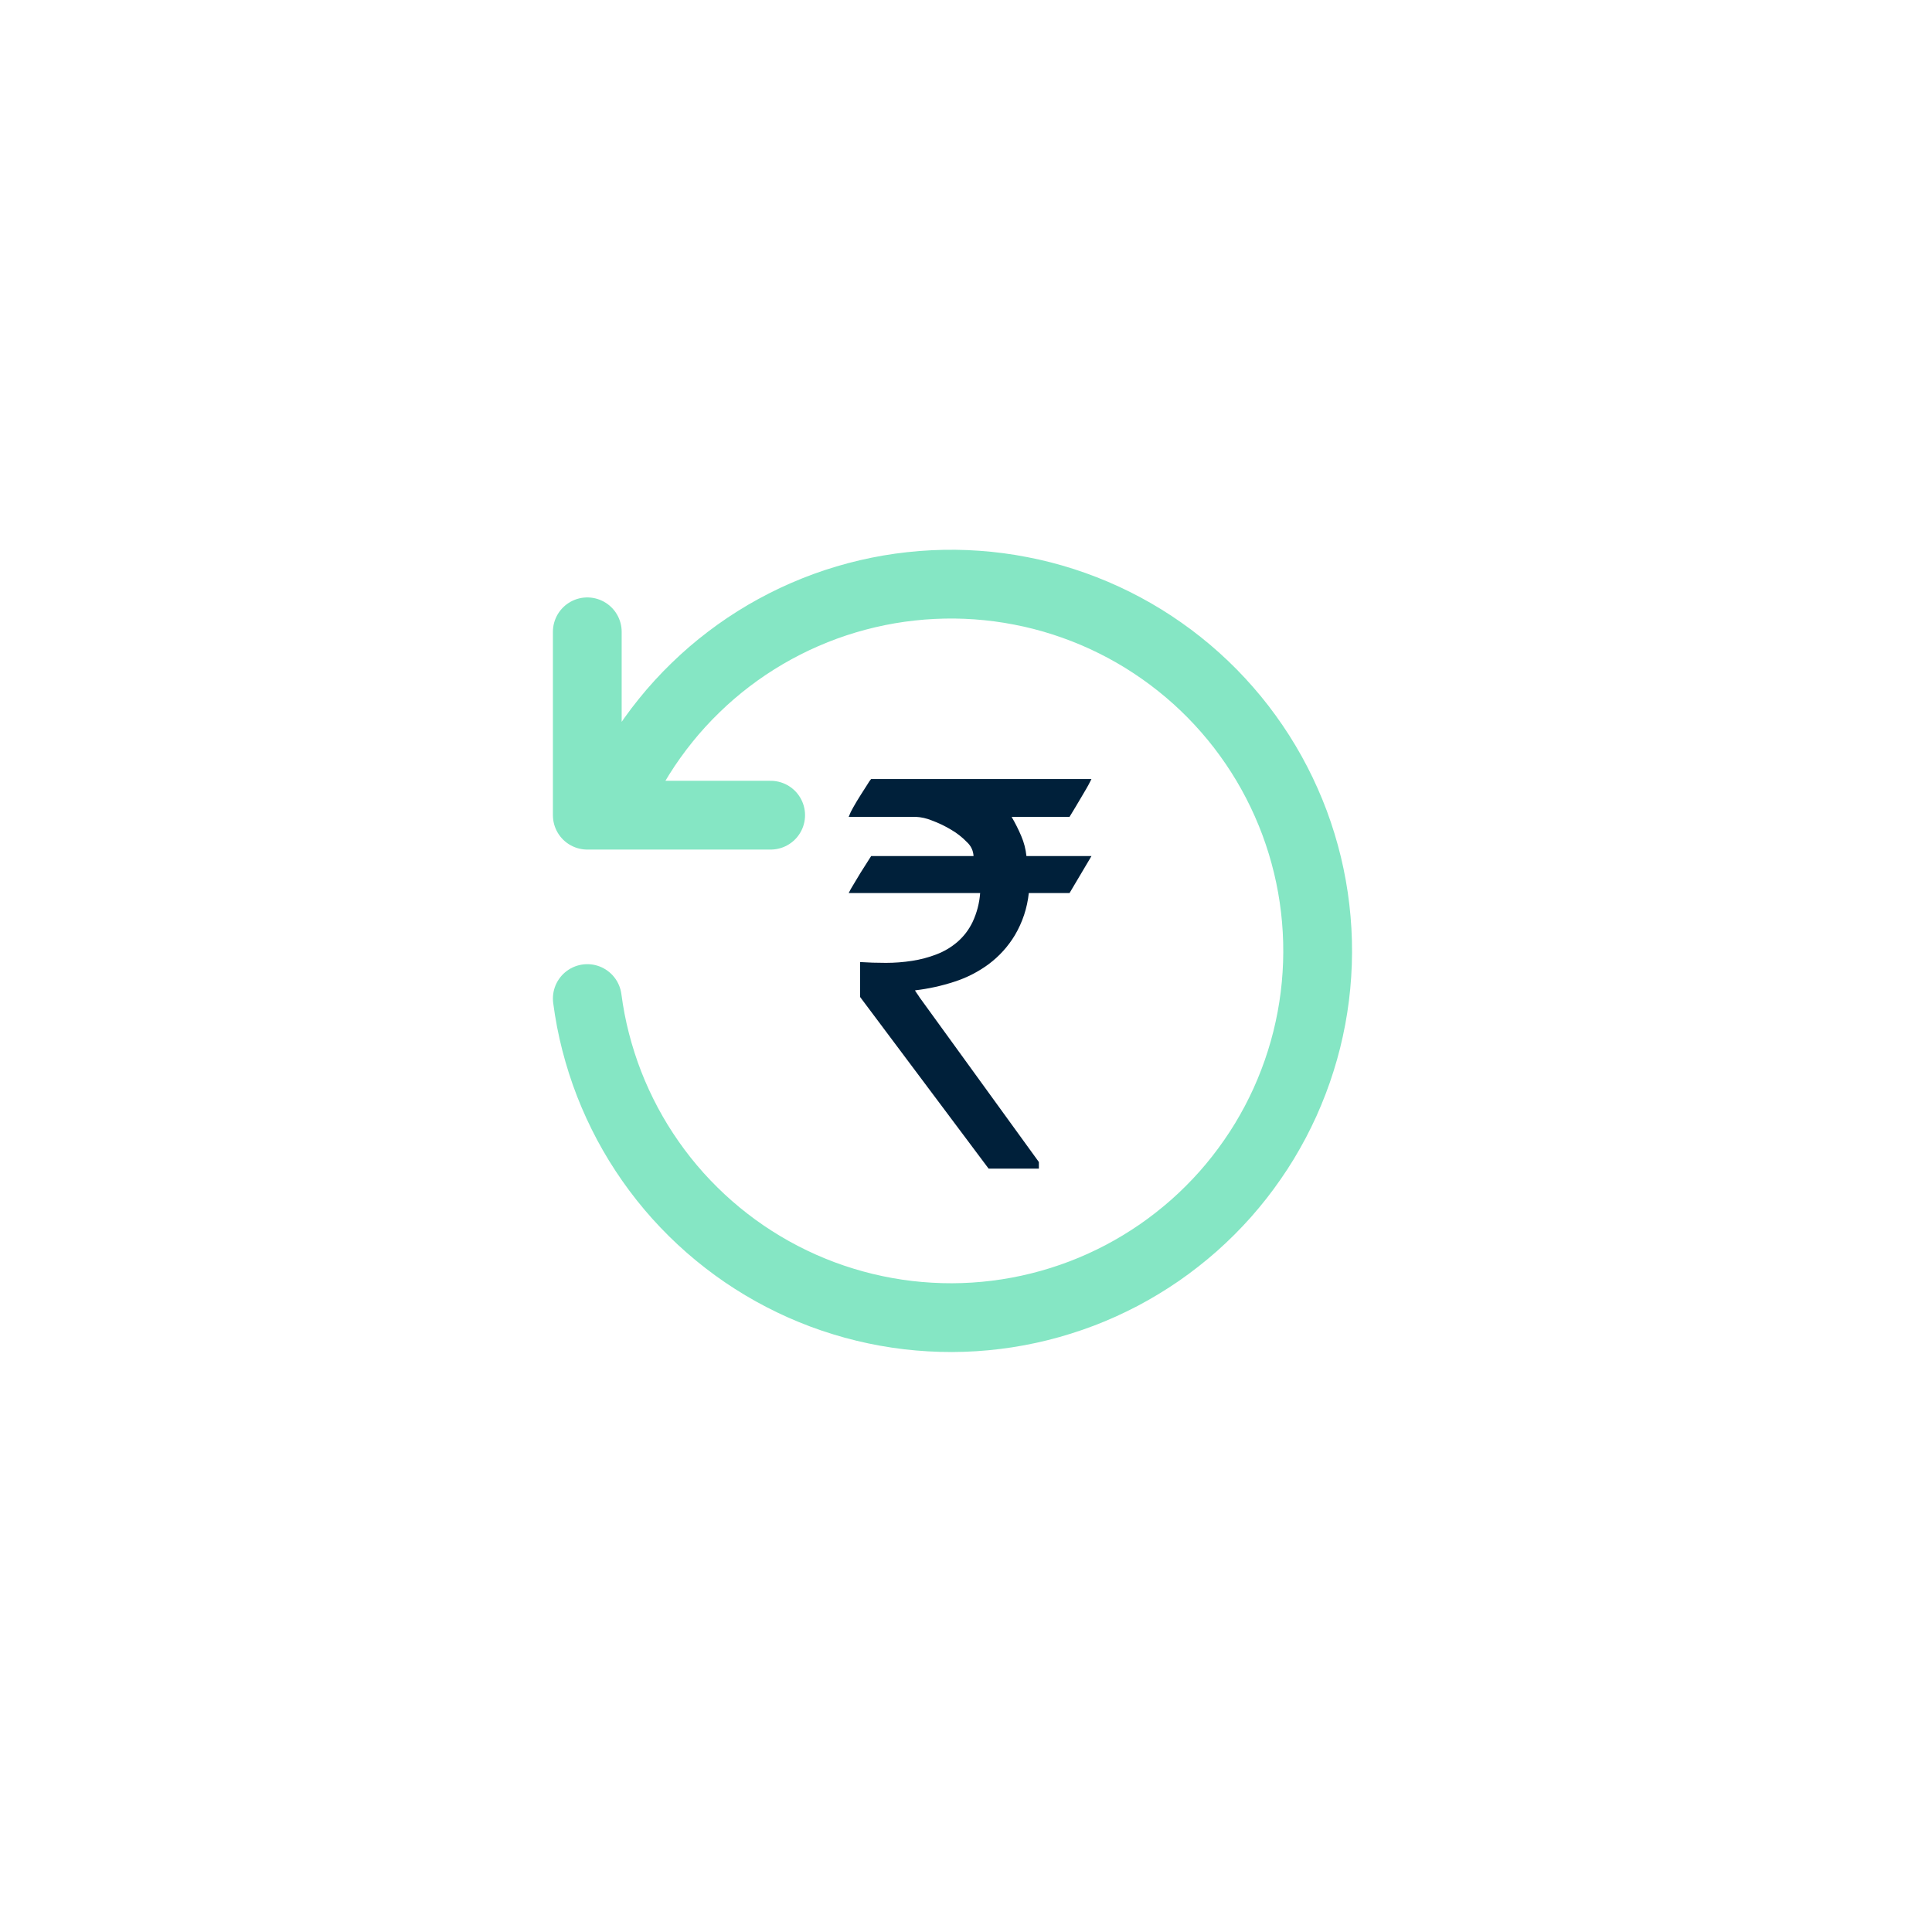 <svg xmlns="http://www.w3.org/2000/svg" xmlns:xlink="http://www.w3.org/1999/xlink" width="500" zoomAndPan="magnify" viewBox="0 0 375 375" height="500" preserveAspectRatio="xMidYMid meet" version="1.0"><defs><clipPath id="6340d1f410"><path d="M 107 106.508 L 262.508 106.508 L 262.508 262.508 L 107 262.508 Z M 107 106.508 " clip-rule="nonzero"/></clipPath></defs><rect x="-37.5" width="450" fill="#ffffff" y="-37.5" height="450" fill-opacity="1"/><rect x="-37.5" width="450" fill="#ffffff" y="-37.5" height="450" fill-opacity="1"/><path fill="#00203a" d="M 166.941 186.734 C 168.547 186.836 170.215 186.891 171.945 186.891 C 173.648 186.891 175.344 186.762 177.027 186.5 C 178.656 186.254 180.238 185.832 181.773 185.242 C 183.266 184.672 184.617 183.867 185.832 182.832 C 187.082 181.742 188.062 180.449 188.781 178.957 C 189.613 177.172 190.102 175.301 190.246 173.34 L 164.73 173.34 C 164.984 172.82 165.266 172.316 165.574 171.828 L 167.039 169.391 C 167.656 168.395 168.34 167.316 169.094 166.156 L 188.965 166.156 C 188.898 165.086 188.473 164.188 187.684 163.457 C 186.758 162.5 185.723 161.688 184.566 161.02 C 183.383 160.312 182.141 159.719 180.844 159.242 C 179.844 158.832 178.809 158.602 177.73 158.547 L 164.73 158.547 C 164.973 157.906 165.27 157.289 165.617 156.699 C 166.082 155.879 166.57 155.066 167.082 154.262 L 168.445 152.129 C 168.629 151.801 168.84 151.492 169.086 151.207 L 211.852 151.207 L 211.57 151.77 C 211.383 152.148 211.137 152.602 210.828 153.133 C 210.52 153.664 210.176 154.242 209.801 154.875 L 208.746 156.656 C 208.418 157.203 208.145 157.66 207.922 158.016 L 207.59 158.555 L 196.355 158.555 C 197.059 159.758 197.684 161 198.227 162.281 C 198.758 163.52 199.09 164.812 199.23 166.156 L 211.859 166.156 L 207.598 173.34 L 199.691 173.34 C 199.379 176.254 198.48 178.977 196.996 181.504 C 195.668 183.711 193.973 185.586 191.914 187.133 C 189.867 188.641 187.633 189.785 185.215 190.559 C 182.734 191.367 180.203 191.922 177.613 192.227 C 177.656 192.348 177.715 192.461 177.793 192.562 C 177.91 192.75 178.059 192.961 178.238 193.203 C 178.426 193.508 178.629 193.805 178.852 194.094 L 201.645 225.547 L 201.645 226.832 L 191.891 226.832 L 166.941 193.508 Z M 166.941 186.734 " fill-opacity="1" fill-rule="nonzero"/><g clip-path="url(#6340d1f410)"><path stroke-linecap="round" transform="matrix(4.449, 0, 0, 4.449, 109.321, 108.758)" fill="none" stroke-linejoin="round" d="M 1.05 19.119 C 1.092 19.438 1.143 19.754 1.203 20.069 C 1.264 20.384 1.334 20.697 1.414 21.007 C 1.494 21.318 1.583 21.626 1.681 21.932 C 1.778 22.237 1.886 22.54 2.002 22.839 C 2.118 23.138 2.244 23.433 2.378 23.725 C 2.512 24.016 2.655 24.303 2.806 24.587 C 2.958 24.869 3.117 25.148 3.285 25.421 C 3.454 25.694 3.629 25.962 3.814 26.225 C 3.998 26.487 4.189 26.745 4.389 26.996 C 4.589 27.247 4.796 27.492 5.01 27.731 C 5.224 27.969 5.447 28.201 5.675 28.427 C 5.903 28.652 6.137 28.87 6.38 29.082 C 6.621 29.293 6.869 29.497 7.123 29.693 C 7.376 29.89 7.635 30.078 7.9 30.259 C 8.166 30.44 8.436 30.612 8.712 30.777 C 8.987 30.941 9.267 31.098 9.552 31.245 C 9.837 31.393 10.126 31.531 10.419 31.662 C 10.712 31.792 11.009 31.913 11.309 32.026 C 11.611 32.138 11.914 32.242 12.221 32.335 C 12.527 32.429 12.837 32.515 13.149 32.59 C 13.46 32.666 13.774 32.731 14.09 32.788 C 14.406 32.845 14.723 32.892 15.042 32.93 C 15.36 32.967 15.68 32.995 16 33.013 C 16.321 33.032 16.641 33.04 16.963 33.04 C 17.283 33.039 17.603 33.028 17.924 33.008 C 18.244 32.988 18.563 32.958 18.882 32.918 C 19.2 32.879 19.517 32.83 19.833 32.771 C 20.148 32.713 20.461 32.645 20.773 32.567 C 21.085 32.49 21.393 32.403 21.699 32.307 C 22.005 32.212 22.308 32.106 22.609 31.992 C 22.908 31.878 23.205 31.755 23.497 31.623 C 23.789 31.491 24.077 31.35 24.362 31.201 C 24.645 31.051 24.925 30.894 25.199 30.727 C 25.473 30.561 25.743 30.387 26.007 30.205 C 26.271 30.022 26.53 29.832 26.781 29.634 C 27.034 29.436 27.281 29.231 27.521 29.019 C 27.761 28.806 27.995 28.586 28.222 28.359 C 28.449 28.133 28.669 27.899 28.882 27.66 C 29.095 27.419 29.3 27.173 29.499 26.92 C 29.696 26.668 29.887 26.41 30.069 26.146 C 30.252 25.883 30.427 25.614 30.594 25.339 C 30.759 25.065 30.917 24.786 31.068 24.502 C 31.217 24.218 31.358 23.93 31.491 23.638 C 31.622 23.345 31.746 23.049 31.86 22.75 C 31.975 22.45 32.081 22.147 32.176 21.841 C 32.273 21.535 32.36 21.226 32.438 20.915 C 32.515 20.603 32.584 20.29 32.643 19.975 C 32.701 19.66 32.751 19.343 32.791 19.024 C 32.831 18.705 32.86 18.387 32.881 18.066 C 32.902 17.746 32.913 17.425 32.914 17.105 C 32.916 16.784 32.907 16.463 32.889 16.143 C 32.871 15.822 32.844 15.503 32.806 15.184 C 32.769 14.865 32.723 14.548 32.666 14.232 C 32.61 13.916 32.544 13.603 32.469 13.29 C 32.393 12.979 32.309 12.669 32.215 12.362 C 32.122 12.056 32.018 11.752 31.907 11.451 C 31.795 11.151 31.673 10.854 31.543 10.56 C 31.414 10.267 31.275 9.978 31.127 9.692 C 30.981 9.407 30.824 9.127 30.66 8.851 C 30.496 8.576 30.324 8.305 30.143 8.04 C 29.963 7.775 29.774 7.515 29.579 7.261 C 29.383 7.007 29.179 6.759 28.968 6.518 C 28.757 6.276 28.539 6.041 28.314 5.812 C 28.089 5.584 27.857 5.361 27.618 5.147 C 27.379 4.932 27.135 4.725 26.884 4.526 C 26.633 4.325 26.376 4.133 26.113 3.949 C 25.851 3.764 25.583 3.588 25.31 3.419 C 25.037 3.251 24.76 3.091 24.476 2.939 C 24.193 2.787 23.906 2.645 23.616 2.51 C 23.324 2.376 23.028 2.25 22.73 2.134 C 22.431 2.017 22.128 1.909 21.824 1.811 C 21.518 1.713 21.21 1.623 20.899 1.543 C 20.588 1.463 20.276 1.393 19.961 1.333 C 19.646 1.271 19.329 1.219 19.011 1.177 C 18.693 1.135 18.373 1.103 18.054 1.08 C 17.733 1.057 17.413 1.044 17.092 1.04 C 16.771 1.037 16.451 1.043 16.13 1.059 C 15.81 1.074 15.49 1.1 15.172 1.135 C 14.852 1.17 14.534 1.214 14.218 1.268 C 13.902 1.322 13.588 1.386 13.275 1.459 C 12.963 1.532 12.653 1.614 12.345 1.706 C 12.038 1.797 11.734 1.898 11.431 2.008 C 11.13 2.118 10.833 2.237 10.539 2.365 C 10.244 2.492 9.954 2.629 9.668 2.775 C 9.381 2.92 9.101 3.074 8.823 3.236 C 8.547 3.398 8.275 3.569 8.008 3.747 C 7.741 3.926 7.481 4.112 7.225 4.307 C 6.97 4.501 6.72 4.703 6.477 4.912 C 6.234 5.121 5.998 5.338 5.768 5.562 C 5.537 5.785 5.314 6.015 5.098 6.252 C 4.881 6.489 4.672 6.732 4.471 6.982 C 4.269 7.231 4.075 7.487 3.889 7.748 C 3.702 8.009 3.524 8.275 3.354 8.548 C 3.183 8.82 3.022 9.096 2.868 9.378 C 2.714 9.66 2.57 9.946 2.433 10.236 C 2.296 10.526 2.169 10.821 2.05 11.119 M 1.05 3.119 L 1.05 11.119 L 9.05 11.119 " stroke="#85e6c4" stroke-width="3" stroke-opacity="1" stroke-miterlimit="4"/></g></svg>